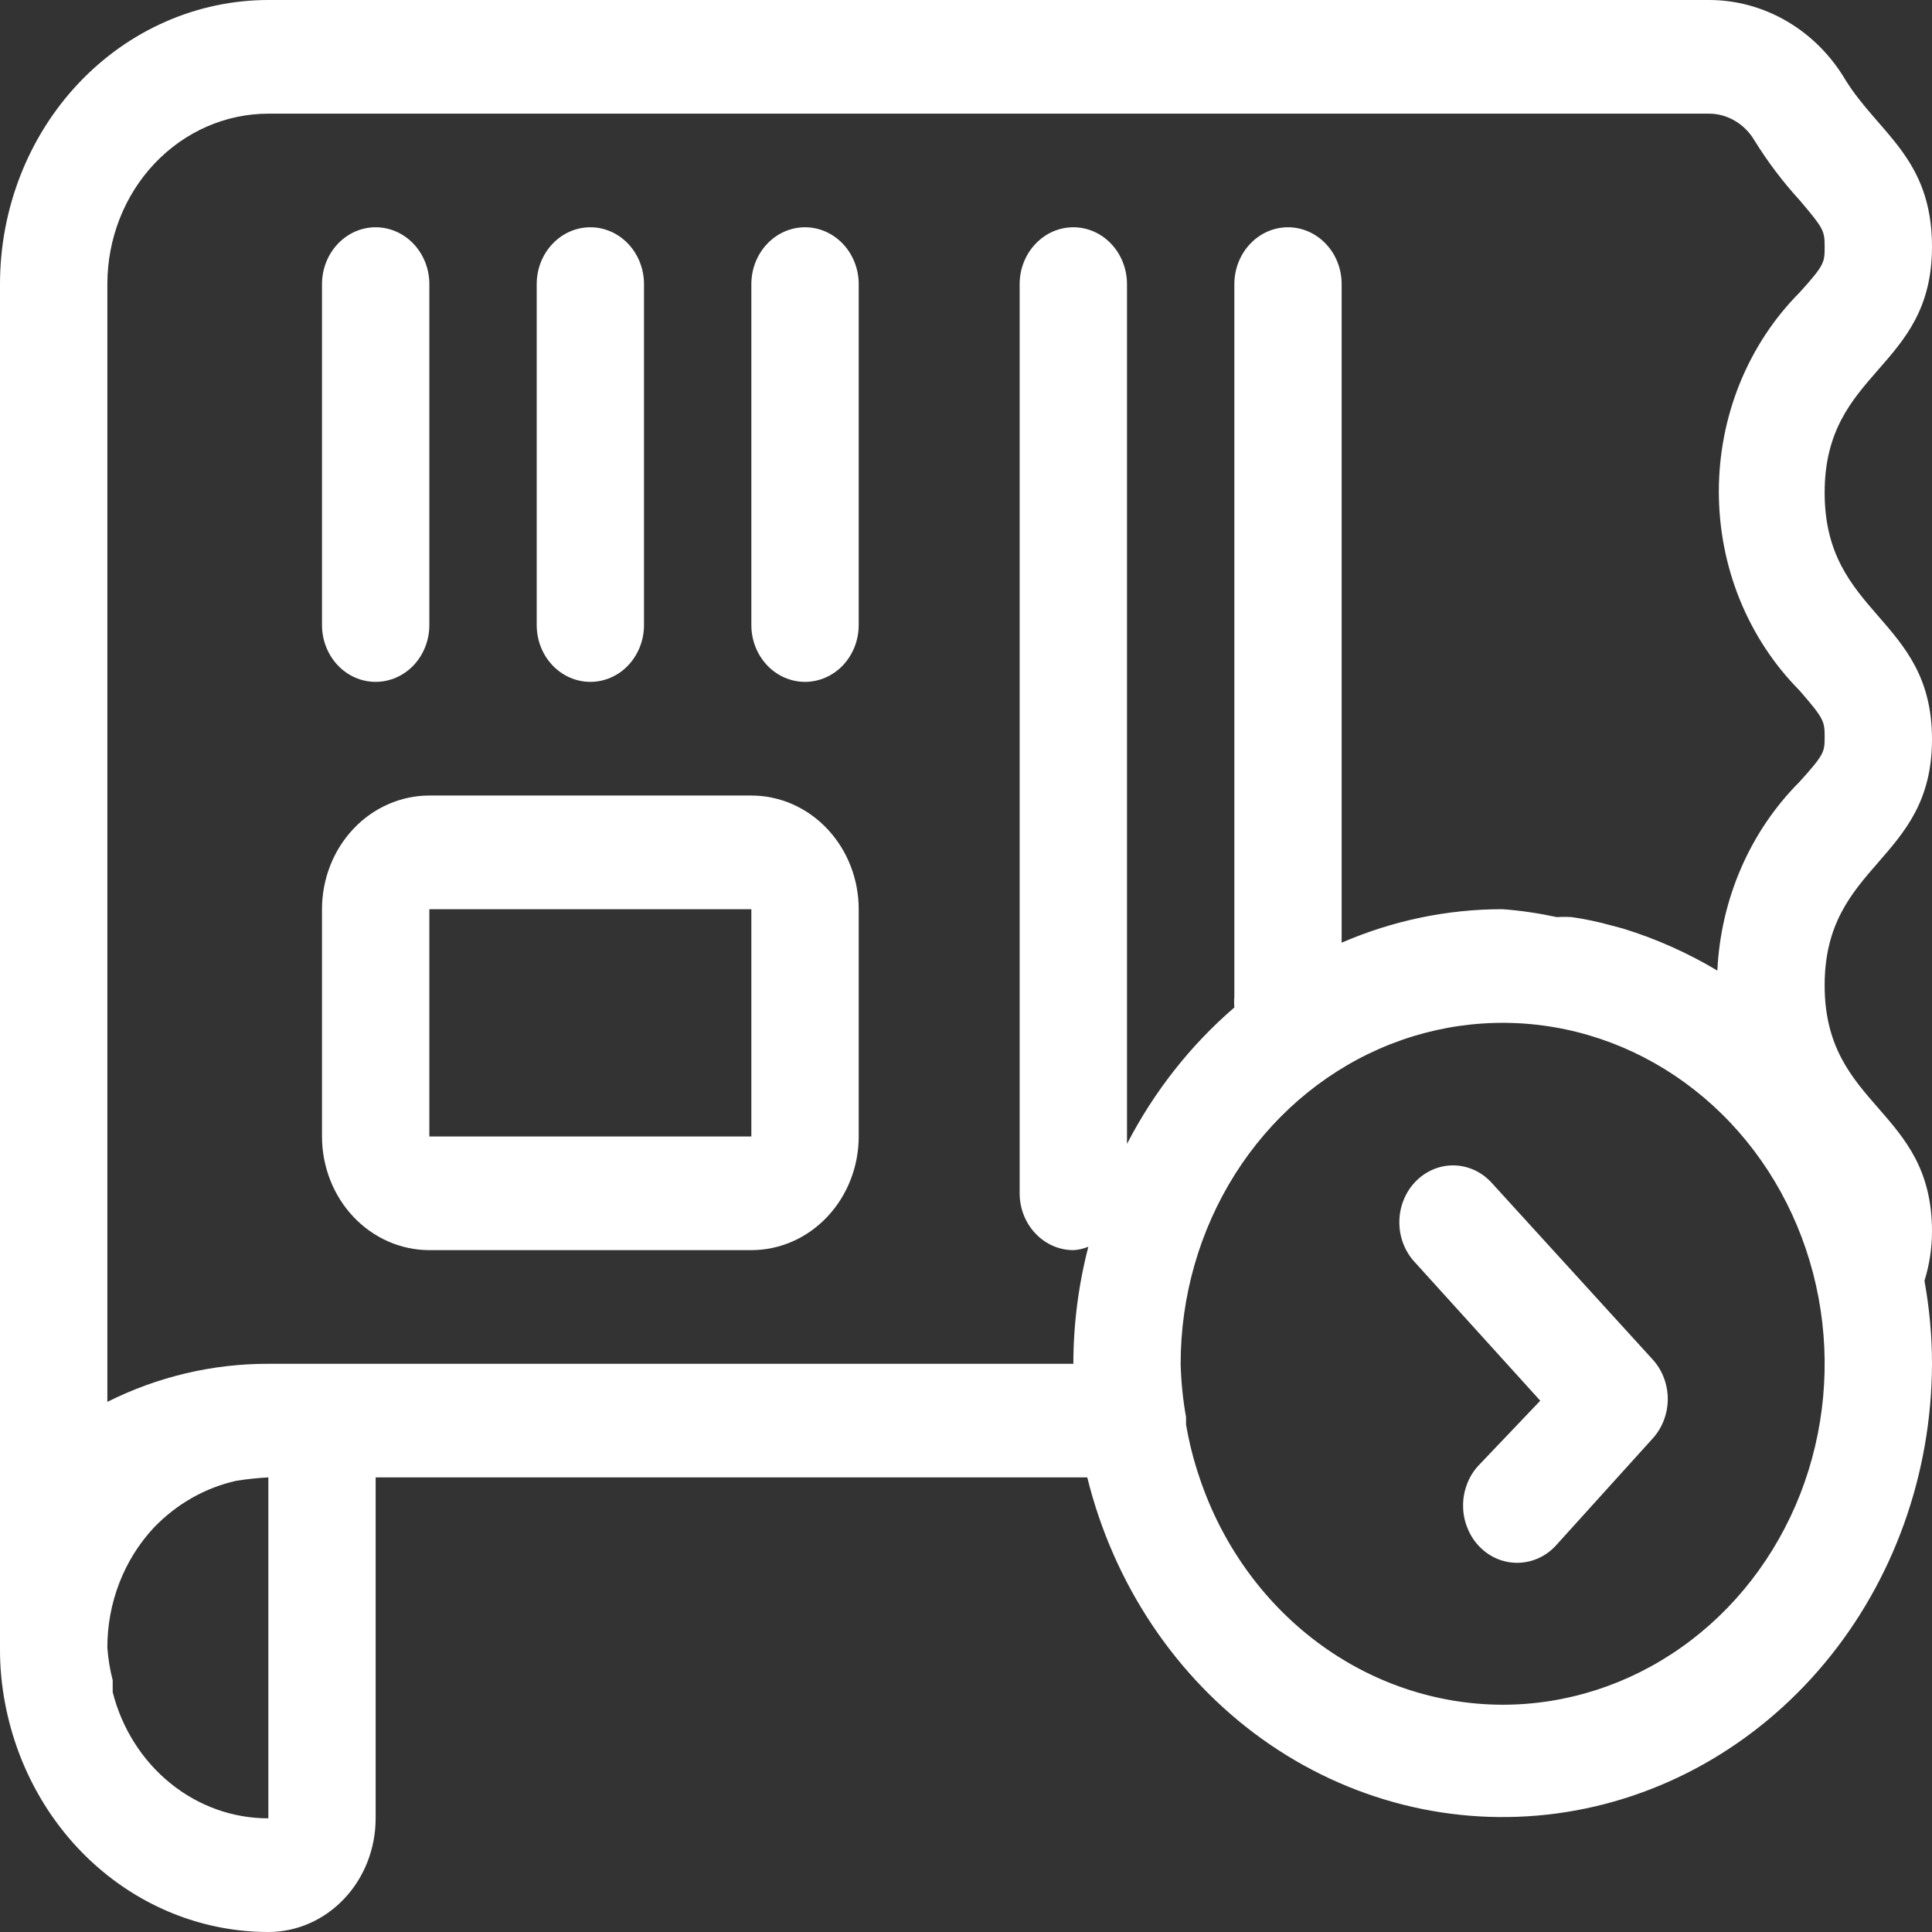 <svg width="30" height="30" viewBox="0 0 30 30" fill="none" xmlns="http://www.w3.org/2000/svg">
<rect x="0" y="0" width="30" height="30" fill="#333333" stroke="none"/>
<path d="M5.833 28.235L5.833 22.941L16.883 22.941C17.293 24.6 18.259 26.044 19.6 27.005C20.942 27.965 22.567 28.375 24.174 28.159C25.78 27.943 27.257 27.115 28.329 25.83C29.402 24.545 29.995 22.891 30 21.177C30 20.744 29.96 20.313 29.883 19.888C29.96 19.64 30 19.381 30 19.121C30 17.206 28.333 17.206 28.333 15.3C28.333 13.394 30 13.385 30 11.479C30 9.574 28.333 9.565 28.333 7.65C28.333 5.735 30 5.744 30 3.829C30 2.453 29.167 2.065 28.658 1.244C28.433 0.863 28.12 0.548 27.748 0.331C27.376 0.113 26.958 -0.001 26.533 -3.06716e-06L4.167 -2.08949e-06C3.062 -2.04118e-06 2.002 0.465 1.221 1.292C0.439 2.12 0 3.242 0 4.412L0 25.588C-0.002 25.885 0.026 26.18 0.083 26.471C0.276 27.467 0.787 28.363 1.531 29.006C2.275 29.649 3.206 30 4.167 30C4.609 30 5.033 29.814 5.345 29.483C5.658 29.152 5.833 28.703 5.833 28.235ZM23.333 26.471C22.3 26.469 21.293 26.129 20.45 25.497C19.607 24.865 18.969 23.972 18.625 22.941C18.534 22.674 18.465 22.4 18.417 22.121L18.417 22.006C18.368 21.732 18.34 21.455 18.333 21.177C18.333 20.129 18.627 19.106 19.176 18.235C19.725 17.365 20.506 16.686 21.42 16.285C22.334 15.885 23.339 15.78 24.309 15.984C25.279 16.188 26.17 16.693 26.869 17.433C27.568 18.173 28.044 19.117 28.237 20.144C28.43 21.171 28.331 22.235 27.953 23.202C27.574 24.17 26.933 24.997 26.111 25.578C25.289 26.16 24.322 26.471 23.333 26.471ZM1.667 4.412C1.667 3.71 1.93 3.036 2.399 2.54C2.868 2.044 3.504 1.765 4.167 1.765L26.533 1.765C26.675 1.764 26.814 1.802 26.938 1.875C27.062 1.947 27.167 2.052 27.242 2.179C27.447 2.511 27.682 2.821 27.942 3.106C28.317 3.547 28.333 3.582 28.333 3.829C28.333 4.076 28.333 4.112 27.942 4.544C27.546 4.942 27.232 5.421 27.016 5.952C26.801 6.483 26.69 7.055 26.69 7.632C26.69 8.21 26.801 8.782 27.016 9.313C27.232 9.843 27.546 10.322 27.942 10.721C28.317 11.153 28.333 11.197 28.333 11.435C28.333 11.674 28.333 11.709 27.942 12.141C27.176 12.908 26.72 13.957 26.667 15.071C26.203 14.794 25.711 14.575 25.2 14.418L25 14.365C24.805 14.311 24.608 14.27 24.408 14.241C24.331 14.236 24.253 14.236 24.175 14.241C23.897 14.181 23.616 14.139 23.333 14.118C22.476 14.117 21.627 14.294 20.833 14.638L20.833 4.412C20.833 4.178 20.746 3.953 20.589 3.788C20.433 3.622 20.221 3.529 20 3.529C19.779 3.529 19.567 3.622 19.411 3.788C19.255 3.953 19.167 4.178 19.167 4.412L19.167 15.476C19.162 15.532 19.162 15.588 19.167 15.644C18.487 16.229 17.921 16.948 17.5 17.762L17.5 4.412C17.5 4.178 17.412 3.953 17.256 3.788C17.1 3.622 16.888 3.529 16.667 3.529C16.446 3.529 16.234 3.622 16.078 3.788C15.921 3.953 15.833 4.178 15.833 4.412L15.833 18.529C15.833 18.763 15.921 18.988 16.078 19.153C16.234 19.319 16.446 19.412 16.667 19.412C16.747 19.408 16.826 19.39 16.9 19.359C16.746 19.951 16.668 20.562 16.667 21.177L4.167 21.177C3.302 21.175 2.448 21.377 1.667 21.768L1.667 4.412ZM1.75 26.276L1.75 26.091C1.707 25.927 1.68 25.758 1.667 25.588C1.665 24.888 1.926 24.215 2.392 23.718C2.743 23.353 3.185 23.102 3.667 22.994C3.833 22.967 3.999 22.95 4.167 22.941L4.167 28.235C3.617 28.236 3.081 28.044 2.645 27.69C2.208 27.336 1.893 26.839 1.75 26.276Z" fill="white"/>
<path d="M6.667 9.706L6.667 4.412C6.667 4.178 6.579 3.953 6.423 3.788C6.266 3.622 6.054 3.529 5.833 3.529C5.612 3.529 5.4 3.622 5.244 3.788C5.088 3.953 5 4.178 5 4.412L5 9.706C5 9.94 5.088 10.164 5.244 10.33C5.4 10.495 5.612 10.588 5.833 10.588C6.054 10.588 6.266 10.495 6.423 10.33C6.579 10.164 6.667 9.94 6.667 9.706Z" fill="white"/>
<path d="M10 9.706L10 4.412C10 4.178 9.912 3.953 9.756 3.788C9.6 3.622 9.388 3.529 9.167 3.529C8.946 3.529 8.734 3.622 8.578 3.788C8.421 3.953 8.334 4.178 8.334 4.412L8.334 9.706C8.334 9.94 8.421 10.164 8.578 10.33C8.734 10.495 8.946 10.588 9.167 10.588C9.388 10.588 9.6 10.495 9.756 10.33C9.912 10.164 10 9.94 10 9.706Z" fill="white"/>
<path d="M13.334 9.706L13.334 4.412C13.334 4.178 13.246 3.953 13.09 3.788C12.933 3.622 12.721 3.529 12.5 3.529C12.279 3.529 12.067 3.622 11.911 3.788C11.755 3.953 11.667 4.178 11.667 4.412L11.667 9.706C11.667 9.94 11.755 10.164 11.911 10.33C12.067 10.495 12.279 10.588 12.5 10.588C12.721 10.588 12.933 10.495 13.09 10.33C13.246 10.164 13.334 9.94 13.334 9.706Z" fill="white"/>
<path d="M13.334 17.647L13.334 14.118C13.334 13.65 13.158 13.201 12.845 12.87C12.533 12.539 12.109 12.353 11.667 12.353L6.667 12.353C6.225 12.353 5.801 12.539 5.488 12.87C5.176 13.201 5 13.65 5 14.118L5 17.647C5 18.115 5.176 18.564 5.488 18.895C5.801 19.226 6.225 19.412 6.667 19.412L11.667 19.412C12.109 19.412 12.533 19.226 12.845 18.895C13.158 18.564 13.334 18.115 13.334 17.647ZM6.667 17.647L6.667 14.118L11.667 14.118L11.667 17.647L6.667 17.647Z" fill="white"/>
<path d="M23.15 18.353C22.994 18.189 22.783 18.096 22.562 18.096C22.342 18.096 22.131 18.189 21.975 18.353C21.897 18.435 21.835 18.532 21.793 18.64C21.75 18.748 21.729 18.863 21.729 18.979C21.729 19.096 21.75 19.211 21.793 19.319C21.835 19.426 21.897 19.524 21.975 19.606L23.917 21.75L22.95 22.765C22.874 22.849 22.814 22.949 22.775 23.058C22.735 23.167 22.716 23.283 22.719 23.4C22.721 23.517 22.746 23.632 22.791 23.738C22.835 23.845 22.899 23.942 22.979 24.022C23.059 24.103 23.153 24.166 23.256 24.208C23.359 24.25 23.469 24.27 23.579 24.267C23.689 24.264 23.798 24.238 23.899 24.191C24 24.144 24.091 24.076 24.167 23.991L25.667 22.332C25.814 22.168 25.897 21.95 25.897 21.724C25.897 21.497 25.814 21.279 25.667 21.115L23.15 18.353Z" fill="white"/>
</svg>
